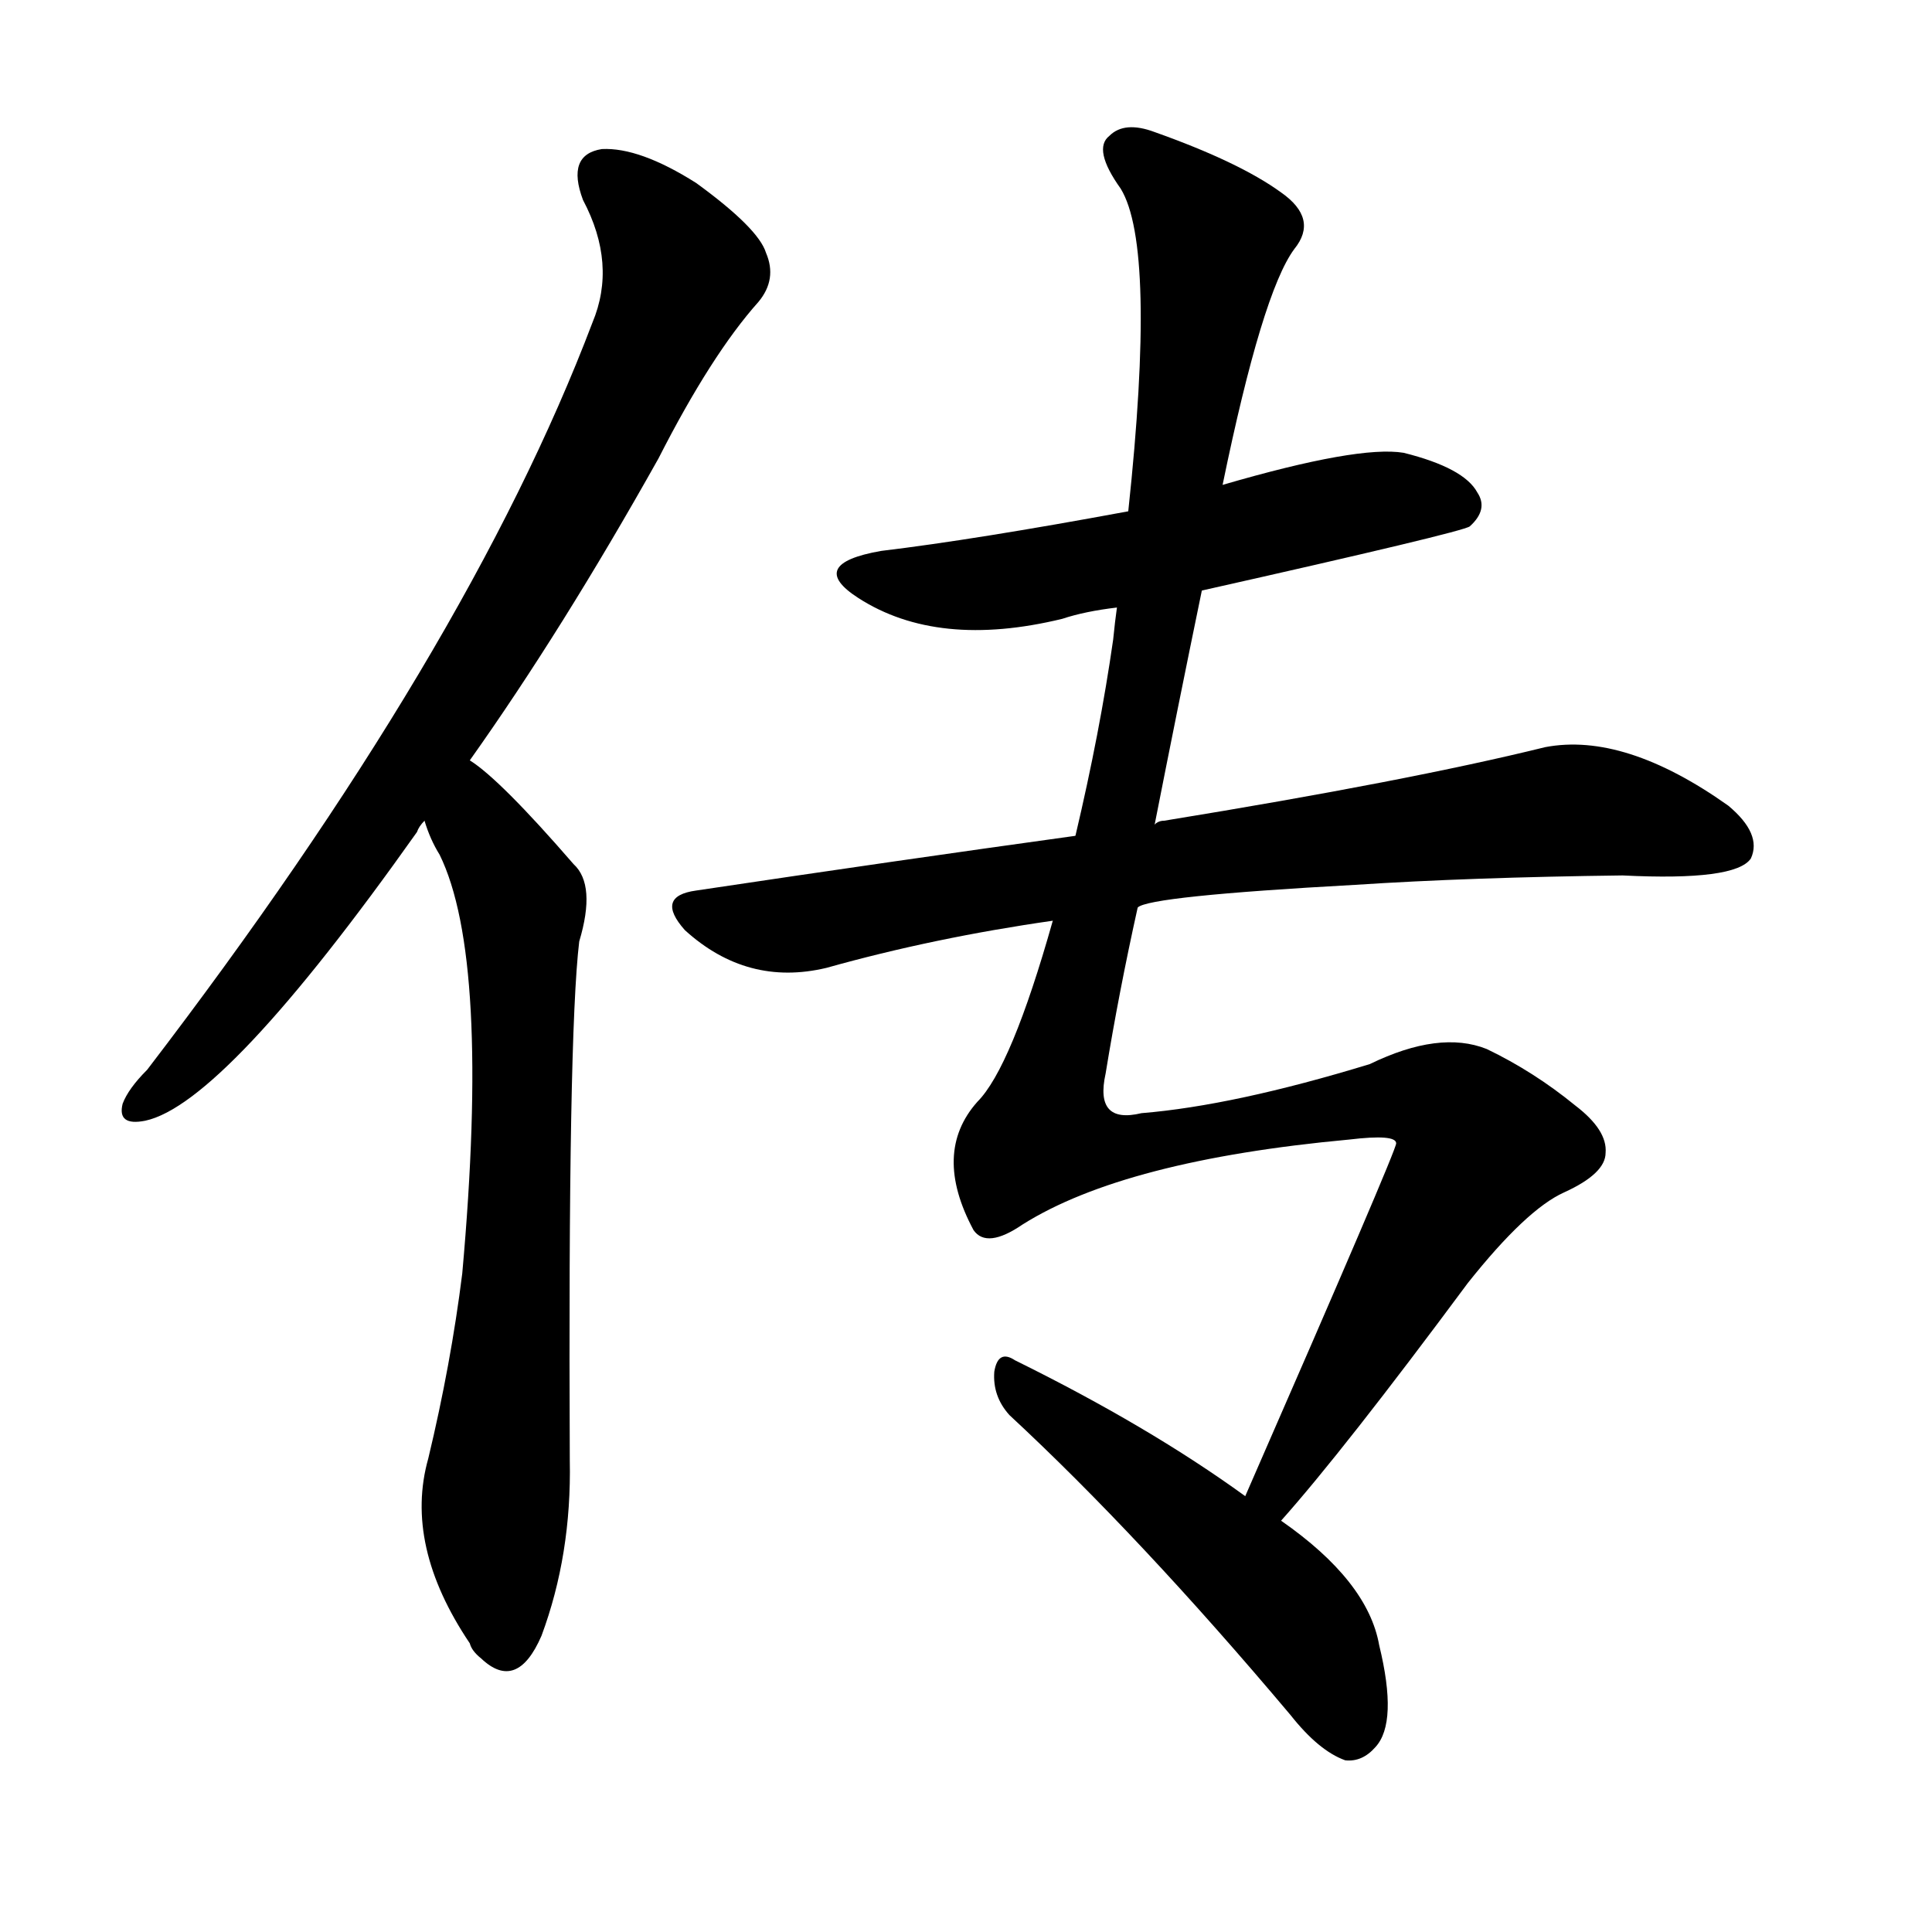 <svg version="1.1" viewBox="0 0 1024 1024" xmlns="http://www.w3.org/2000/svg">
  
  <g transform="scale(1, -1) translate(0, -900)">
    <style type="text/css">
        .origin {display:none;}
        .hide {display:none;}
        .stroke {fill: #000000;}
    </style>

    <path d="M 249 497 Q 298 566 349 657 Q 377 712 402 740 Q 412 752 406 766 Q 402 779 369 803 Q 339 822 319 821 Q 300 818 309 794 Q 327 760 314 729 Q 248 555 78 333 Q 68 323 65 315 Q 62 303 77 306 Q 119 315 221 459 Q 222 462 225 465 L 249 497 Z" fill="lightgray" class="stroke"/>
    <path d="M 225 465 Q 228 455 233 447 Q 260 392 245 225 Q 239 177 227 127 Q 214 81 249 29 Q 250 25 255 21 Q 274 3 287 33 Q 303 76 302 126 Q 301 351 307 401 Q 316 431 304 442 Q 265 487 249 497 C 225 516 214 493 225 465 Z" fill="lightgray" class="stroke"/>
    <path d="M 637 587 Q 775 618 779 621 Q 789 630 783 639 Q 776 652 744 660 Q 720 664 648 643 L 598 629 Q 517 614 467 608 Q 427 601 455 583 Q 497 556 563 572 Q 575 576 592 578 L 637 587 Z" fill="lightgray" class="stroke"/>
    <path d="M 603 419 Q 609 425 718 431 Q 779 435 860 436 Q 920 433 928 445 Q 934 458 916 473 Q 861 512 819 504 Q 746 486 617 465 Q 614 465 612 463 L 570 457 Q 476 444 369 428 Q 347 425 363 407 Q 396 377 438 387 Q 495 403 558 412 L 603 419 Z" fill="lightgray" class="stroke"/>
    <path d="M 679 94 Q 712 131 778 220 Q 809 259 829 268 Q 851 278 851 289 Q 852 301 835 314 Q 813 332 788 344 Q 763 354 726 336 Q 654 314 605 310 Q 580 304 586 331 Q 593 374 603 419 L 612 463 Q 624 524 637 587 L 648 643 Q 669 745 686 768 Q 699 784 679 798 Q 657 814 612 830 Q 596 836 588 828 Q 579 821 594 800 Q 613 769 598 629 L 592 578 Q 591 571 590 561 Q 583 512 570 457 L 558 412 Q 536 334 518 316 Q 494 289 516 248 Q 523 238 542 251 Q 596 285 715 296 Q 740 299 740 294 Q 740 290 660 107 C 648 80 660 71 679 94 Z" fill="lightgray" class="stroke"/>
    <path d="M 660 107 Q 609 144 538 179 Q 529 185 527 173 Q 526 160 535 150 Q 604 86 684 -9 Q 699 -28 713 -33 Q 722 -34 729 -26 Q 741 -13 731 28 Q 725 62 679 94 L 660 107 Z" fill="lightgray" class="stroke"/></g>
</svg>